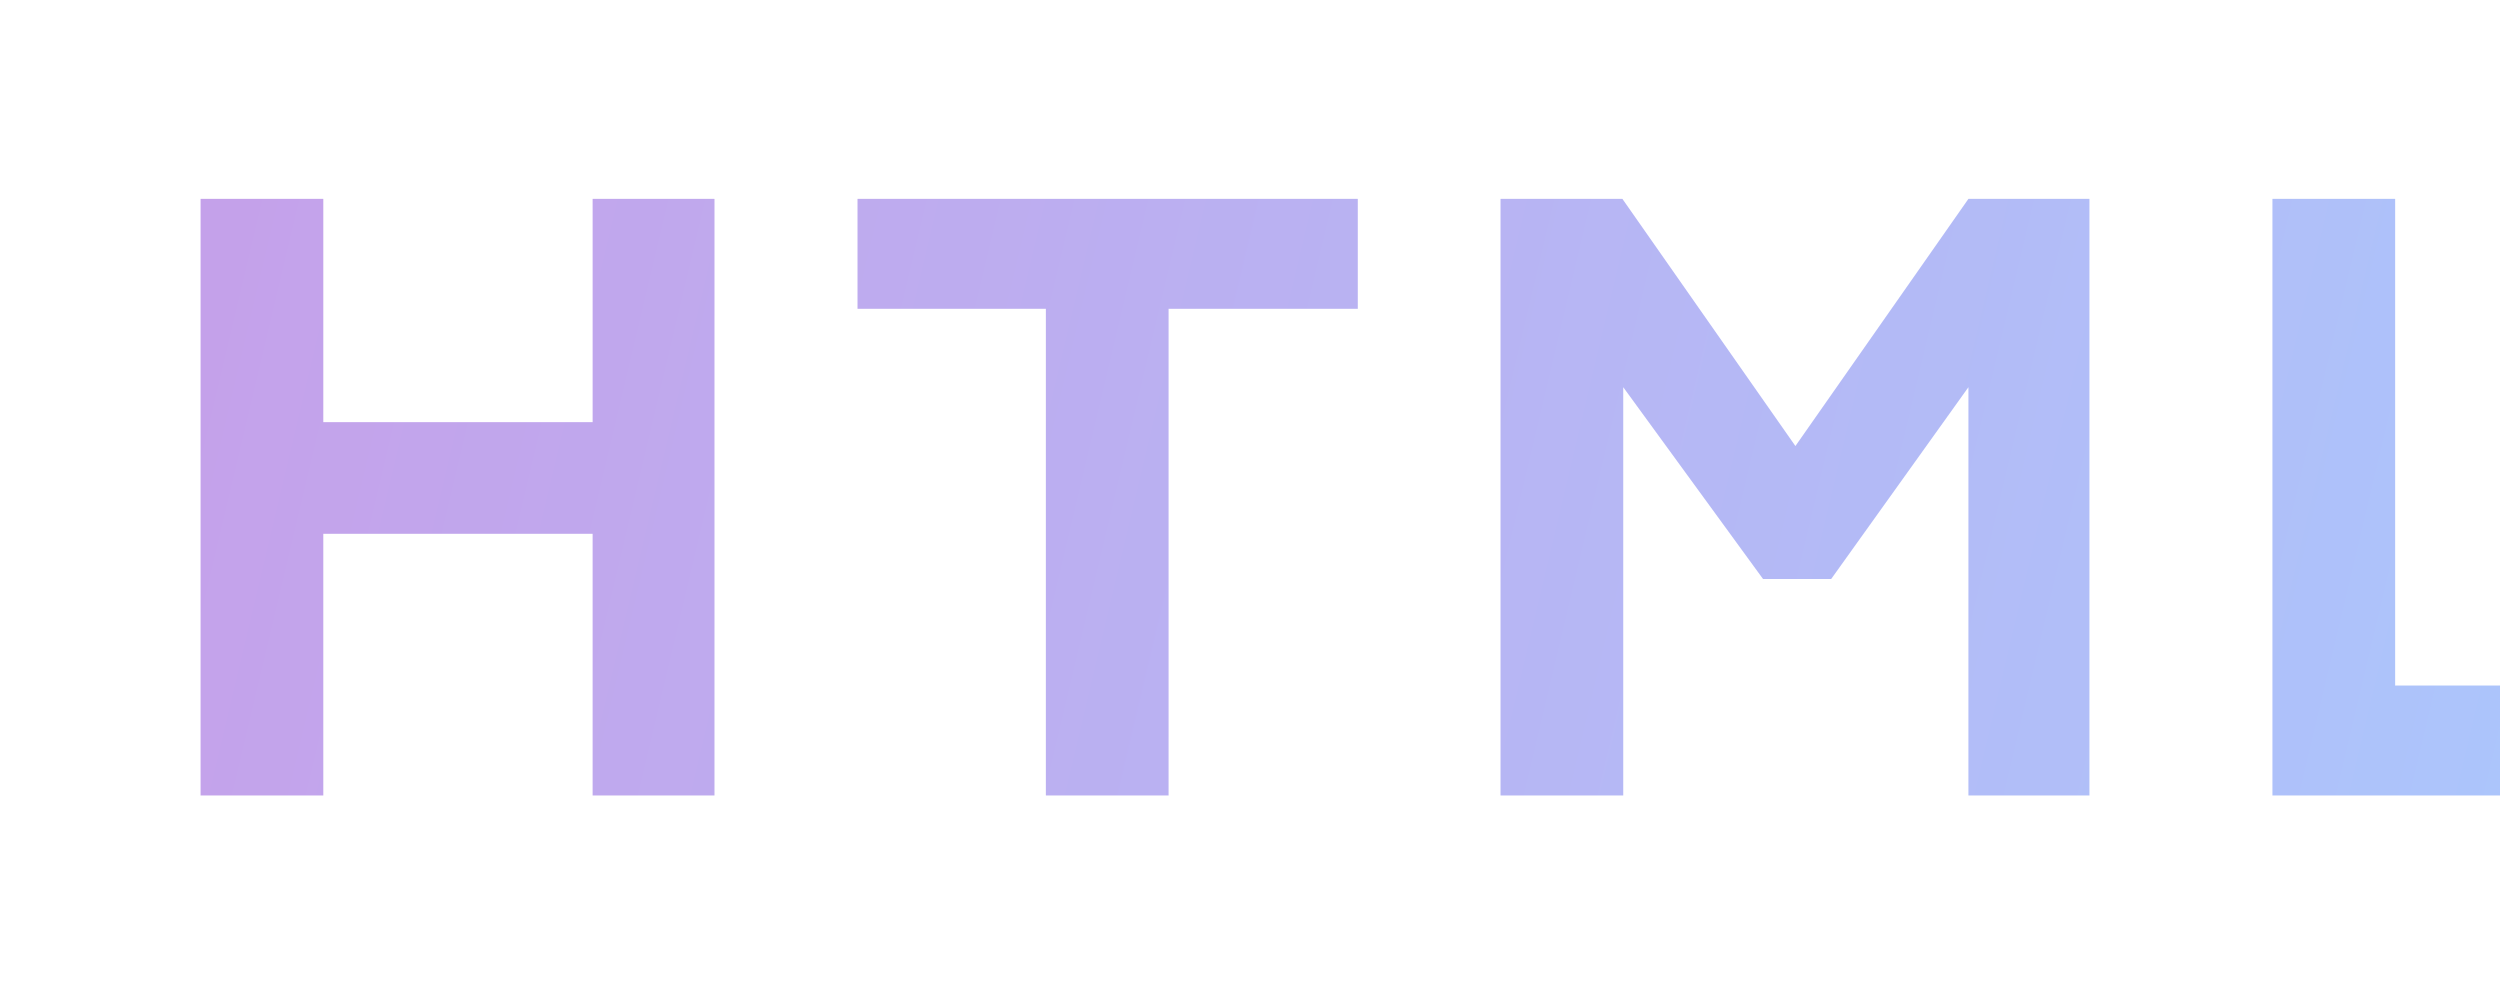<svg width="352" height="140" viewBox="0 0 352 140" fill="none" xmlns="http://www.w3.org/2000/svg">
<g opacity="0.54" filter="url(#filter0_f)">
<path d="M45.52 112H28.24V28H45.52V59.44H83.44V28H100.6V112H83.44V75.16H45.52V112ZM120.737 43.48V28H191.178V43.48H164.537V112H147.257V43.48H120.737ZM228.553 112H211.273V28H228.433L252.793 62.8L277.153 28H294.193V112H277.153V54.52L257.833 81.52H248.233L228.553 54.52V112ZM379.837 112H319.957V28H337.237V96.52H379.837V112Z" fill="url(#paint0_linear)" fill-opacity="0.72"/>
</g>
<defs>
<filter id="filter0_f" x="0.24" y="0" width="407.597" height="140" filterUnits="userSpaceOnUse" color-interpolation-filters="sRGB">
<feFlood flood-opacity="0" result="BackgroundImageFix"/>
<feBlend mode="normal" in="SourceGraphic" in2="BackgroundImageFix" result="shape"/>
<feGaussianBlur stdDeviation="14" result="effect1_foregroundBlur"/>
</filter>
<linearGradient id="paint0_linear" x1="41.55" y1="3" x2="395.777" y2="87.017" gradientUnits="userSpaceOnUse">
<stop stop-color="#6A11CB"/>
<stop offset="1" stop-color="#2575FC"/>
</linearGradient>
</defs>
</svg>
